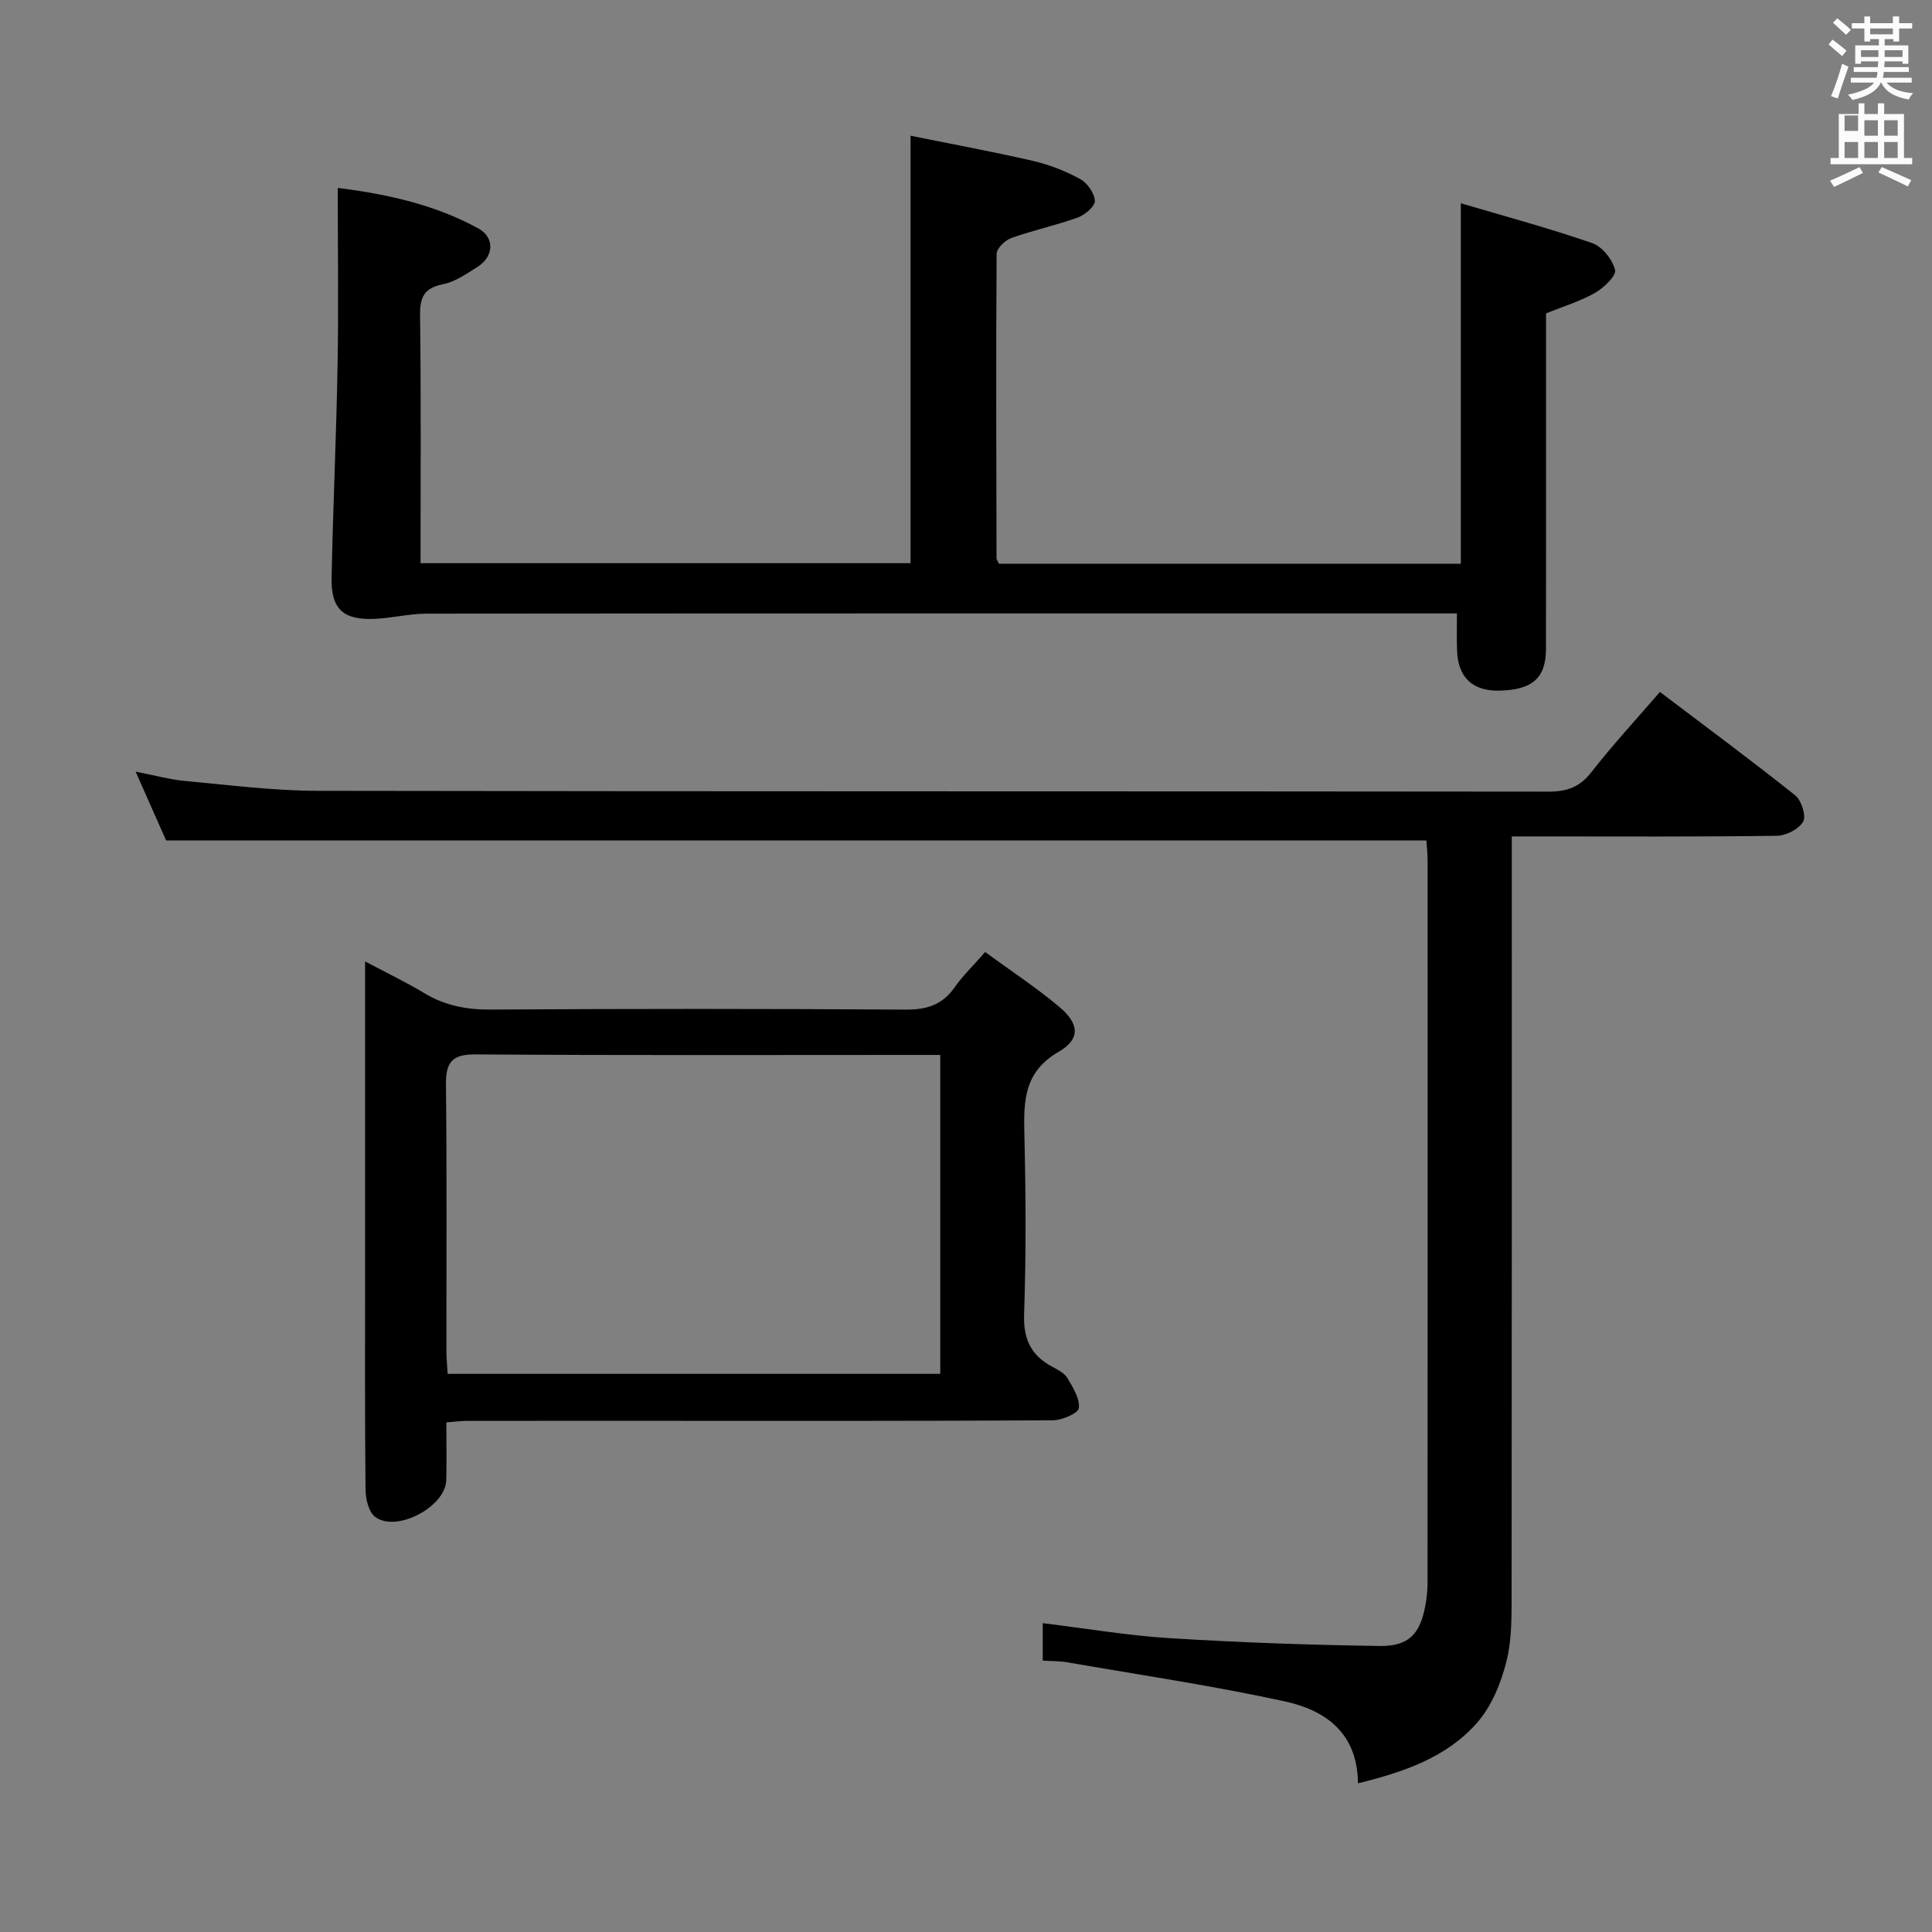 <svg enable-background="new 0 0 400 400" viewBox="0 0 400 400" xmlns="http://www.w3.org/2000/svg"><rect x="0" y="0" width="400" height="400" fill="#808080" stroke="none"/><path d="m378.6 9.2.8-1c.9.7 1.9 1.4 2.9 2.3l-.9 1.1c-1.1-.9-2-1.7-2.8-2.4zm.5 10.7c.9-2.1 1.6-4.3 2.3-6.7.4.2.8.4 1.3.6-.7 2.1-1.5 4.3-2.2 6.6zm.4-15.2.9-.9c1 .8 2 1.6 2.8 2.4l-1 1c-1-.9-1.9-1.8-2.7-2.5zm12.5-1.3h1.2v1.4h2.7v1.1h-2.7v2.7h-1.2v-.5h-1.8v1.3h4.9v3.8h-1.2v-.5h-3.7c0 .4-.1.9-.1 1.2h5.1v1h-5.2c0 .5-.1.9-.2 1.2h6v1h-5.2c1.1 1.3 2.9 2 5.5 2.2-.4.4-.7.8-.9 1.3-2.9-.5-4.8-1.6-5.7-3.5h-.1c-.8 1.7-2.7 2.9-5.9 3.6-.2-.4-.6-.8-.9-1.1 2.8-.6 4.6-1.4 5.4-2.5h-4.8v-1h5.3c.1-.3.2-.7.2-1.2h-4.9v-1h5c0-.4 0-.8.1-1.2h-3.6v.5h-1.2v-3.8h4.9v-1.3h-1.8v.5h-1.2v-2.7h-2.6v-1.1h2.6v-1.4h1.2v1.4h4.7v-1.4zm-6.7 8.4h3.6c0-.4 0-.9 0-1.4h-3.6zm1.9-4.7h4.7v-1.2h-4.7zm6.7 3.3h-3.7v1.4h3.7z" fill="#fafbfa"/><path d="m384.7 21.4h1.3v2.2h2.8v-2.2h1.3v2.2h4.1v9.1h1.7v1.3h-16.9v-1.3h1.7v-9.1h4.1v-2.2zm.3 13.2.7 1.2c-1.8.9-3.8 1.9-6 2.9-.2-.4-.5-.8-.8-1.3 2.4-1 4.4-2 6.1-2.8zm-3.1-7.5h2.8v-3.2h-2.8v4.2zm0 5.6h2.8v-3.3h-2.8zm4.1-4.6h2.8v-3.2h-2.8zm0 4.6h2.8v-3.3h-2.8zm3.6 1.9c2.1.9 4.1 1.8 6.1 2.7l-.7 1.3c-2.2-1.1-4.2-2-6.1-2.9zm3.3-9.7h-2.8v3.2h2.8zm-2.8 7.8h2.8v-3.3h-2.8z" fill="#fafbfa"/><g fill="#010000"><path d="m281.15 369.22c-.07-10.47-6.79-15.15-15.15-16.97-14.88-3.24-29.97-5.47-44.98-8.08-1.6-.28-3.26-.24-5.13-.36 0-2.65 0-5.04 0-7.75 9.01 1.1 17.65 2.57 26.36 3.11 14.43.89 28.9 1.41 43.36 1.61 6.16.09 8.48-2.54 9.55-8.67.26-1.46.4-2.96.4-4.45.02-49.82.02-99.64.01-149.45 0-1.47-.17-2.93-.25-4.21-86.97 0-173.66 0-260.93 0-1.75-3.95-3.82-8.62-6.31-14.24 3.99.77 7.1 1.64 10.27 1.93 9.1.84 18.22 2.02 27.33 2.04 84.97.15 169.95.07 254.92.17 3.82 0 6.48-.93 8.9-4.05 4.37-5.62 9.22-10.85 14.17-16.59 9.57 7.25 18.92 14.16 28 21.4 1.29 1.03 2.32 4.25 1.66 5.43-.87 1.56-3.54 2.92-5.45 2.95-16.33.23-32.65.13-48.98.13-1.79 0-3.58 0-5.9 0v6.37c0 49.82.02 99.64-.04 149.45-.01 4.97.13 10.12-1.04 14.87-1.11 4.51-3.06 9.33-6.06 12.76-6.3 7.23-15.18 10.25-24.71 12.6z"/><path d="m301.64 127c-2.21 0-4.01 0-5.82 0-69.16 0-138.32-.02-207.47.05-3.62 0-7.22.93-10.85 1.08-6.44.26-8.97-2.04-8.85-8.47.29-14.64.98-29.27 1.24-43.92.22-12.1.04-24.21.04-36.84 9.72 1.23 19.85 3.32 29.08 8.38 3.5 1.92 3.23 5.87-.17 7.99-2.24 1.4-4.57 3.07-7.06 3.56-3.9.78-4.86 2.59-4.81 6.42.22 16.98.1 33.97.1 51.35h101.45c0-29.06 0-58.12 0-88.5 8.42 1.71 16.95 3.28 25.39 5.22 3.36.78 6.69 2.09 9.72 3.74 1.48.81 2.97 2.93 3.05 4.52.05 1.13-2.06 2.92-3.55 3.46-4.51 1.63-9.24 2.63-13.75 4.24-1.29.46-3.04 2.15-3.04 3.29-.15 20.99-.07 41.99-.02 62.99 0 .29.24.58.5 1.15h95.63c0-24.45 0-48.95 0-74.63 9.29 2.75 18.36 5.19 27.22 8.26 2.06.72 4.19 3.39 4.71 5.55.3 1.21-2.33 3.7-4.14 4.74-2.98 1.72-6.37 2.72-10.15 4.26v13.43c0 18.66.01 37.33-.01 55.99-.01 6.03-2.75 8.49-9.54 8.68-5.62.15-8.7-2.71-8.87-8.34-.09-2.31-.03-4.62-.03-7.65z"/><path d="m92.41 294.49c0 4.09.08 8.04-.02 11.98-.14 5.48-10.31 10.9-14.71 7.59-1.35-1.01-1.98-3.71-2-5.64-.16-15.49-.09-30.99-.09-46.49 0-18.83 0-37.66 0-56.49 0-1.76 0-3.53 0-6.39 4.72 2.51 8.56 4.34 12.19 6.53 4.27 2.59 8.72 3.47 13.73 3.44 28.66-.18 57.32-.18 85.98.01 4.38.03 7.61-.98 10.15-4.61 1.7-2.42 3.87-4.5 6.33-7.31 5.27 3.86 10.54 7.32 15.33 11.34 4.16 3.48 4.44 6.67-.1 9.3-7.09 4.1-7.28 9.97-7.12 16.82.3 12.49.38 25-.05 37.48-.18 5.16 1.39 8.52 5.77 10.89 1.16.63 2.54 1.3 3.17 2.35 1.16 1.94 2.63 4.26 2.39 6.24-.13 1.08-3.48 2.52-5.38 2.53-27.33.16-54.65.11-81.98.11-13.16 0-26.33-.01-39.49.01-1.14.01-2.27.17-4.1.31zm.27-10.05h101.99c0-22.12 0-43.85 0-66.03-1.96 0-3.6 0-5.24 0-30.31 0-60.62.11-90.93-.11-4.97-.04-6.22 1.66-6.17 6.32.2 18.32.08 36.64.09 54.96 0 1.61.17 3.23.26 4.86z"/></g></svg>
